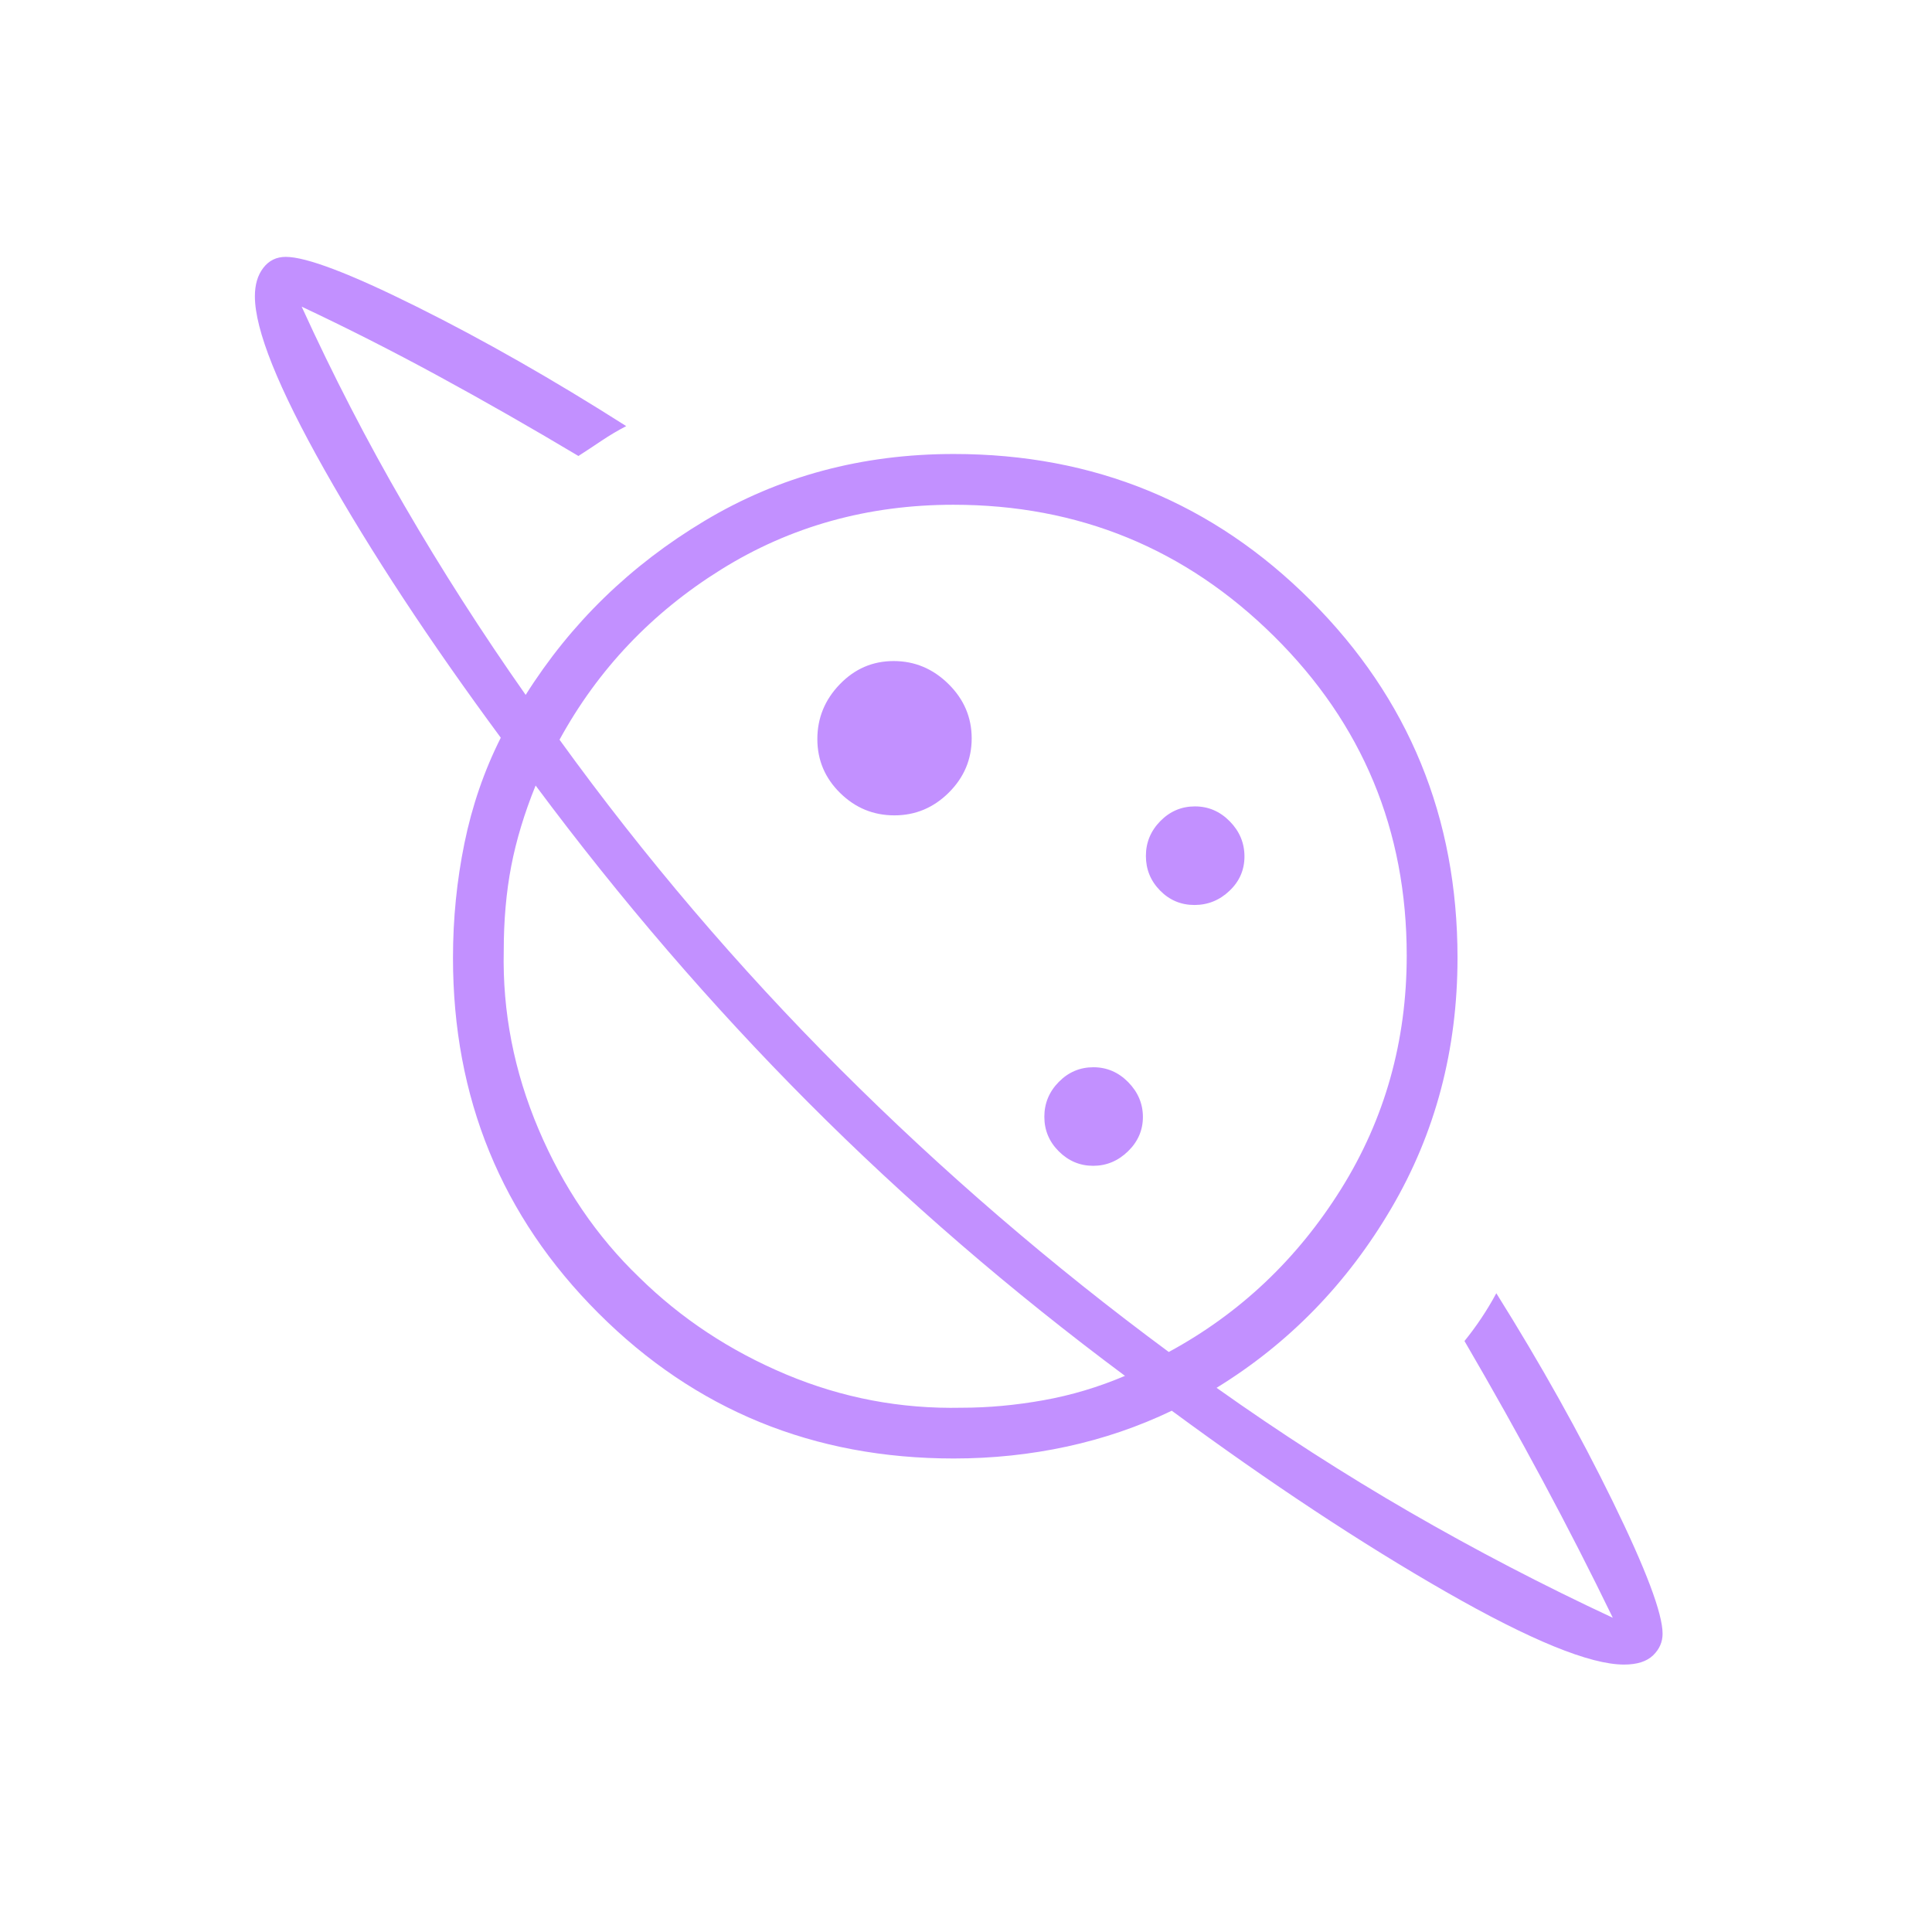 <svg width="69" height="69" viewBox="0 0 69 69" fill="none" xmlns="http://www.w3.org/2000/svg">
<mask id="mask0_17_460" style="mask-type:alpha" maskUnits="userSpaceOnUse" x="0" y="0" width="69" height="69">
<rect width="68.267" height="68.267" fill="#D9D9D9"/>
</mask>
<g mask="url(#mask0_17_460)">
<path d="M31.942 29.12C32.692 29.12 33.34 28.85 33.885 28.308C34.43 27.766 34.703 27.12 34.703 26.37C34.703 25.62 34.426 24.972 33.872 24.427C33.319 23.882 32.667 23.609 31.916 23.609C31.166 23.609 30.525 23.886 29.991 24.44C29.458 24.993 29.191 25.645 29.191 26.395C29.191 27.145 29.462 27.787 30.004 28.32C30.546 28.854 31.192 29.12 31.942 29.12ZM58 59.449C56.785 59.449 54.667 58.584 51.645 56.854C48.623 55.123 45.357 52.966 41.849 50.383C40.664 50.952 39.416 51.378 38.104 51.663C36.792 51.947 35.445 52.089 34.062 52.089C29.062 52.089 24.832 50.359 21.371 46.898C17.909 43.438 16.178 39.209 16.178 34.21C16.178 32.816 16.314 31.451 16.587 30.116C16.86 28.781 17.292 27.525 17.885 26.347C15.348 22.91 13.251 19.722 11.591 16.783C9.932 13.844 9.103 11.777 9.103 10.582C9.103 10.165 9.203 9.826 9.405 9.565C9.606 9.304 9.873 9.174 10.205 9.174C10.94 9.174 12.498 9.766 14.88 10.952C17.262 12.137 19.757 13.559 22.365 15.218C22.062 15.376 21.773 15.547 21.497 15.732C21.221 15.918 20.941 16.102 20.658 16.285C18.951 15.266 17.28 14.312 15.645 13.423C14.009 12.534 12.386 11.71 10.774 10.952C11.888 13.393 13.108 15.758 14.436 18.045C15.763 20.332 17.209 22.59 18.774 24.818C20.386 22.258 22.519 20.184 25.174 18.596C27.828 17.008 30.791 16.214 34.062 16.214C39.075 16.214 43.326 17.959 46.817 21.451C50.308 24.942 52.054 29.193 52.054 34.205C52.054 37.485 51.266 40.468 49.689 43.154C48.113 45.84 46.033 47.977 43.449 49.565C45.714 51.173 48.016 52.654 50.356 54.007C52.697 55.36 55.111 56.617 57.6 57.778C56.818 56.166 55.989 54.543 55.111 52.907C54.234 51.272 53.298 49.6 52.303 47.894C52.51 47.639 52.71 47.368 52.903 47.08C53.095 46.793 53.274 46.495 53.44 46.187C55.029 48.724 56.415 51.204 57.6 53.627C58.785 56.051 59.378 57.625 59.378 58.347C59.378 58.644 59.265 58.901 59.038 59.12C58.81 59.34 58.464 59.449 58 59.449ZM39.042 41.636C39.515 41.636 39.929 41.464 40.285 41.119C40.64 40.774 40.818 40.365 40.818 39.892C40.818 39.419 40.643 39.005 40.294 38.649C39.945 38.294 39.53 38.116 39.05 38.116C38.569 38.116 38.157 38.291 37.814 38.64C37.47 38.989 37.298 39.404 37.298 39.885C37.298 40.365 37.47 40.777 37.815 41.12C38.16 41.464 38.569 41.636 39.042 41.636ZM42.658 32.321C43.138 32.321 43.556 32.152 43.911 31.814C44.267 31.477 44.445 31.068 44.445 30.587C44.445 30.107 44.27 29.689 43.921 29.334C43.571 28.978 43.157 28.8 42.676 28.8C42.196 28.8 41.784 28.975 41.44 29.325C41.097 29.674 40.925 30.089 40.925 30.569C40.925 31.049 41.093 31.461 41.431 31.805C41.769 32.149 42.178 32.321 42.658 32.321ZM40.178 49.138C36.101 46.104 32.332 42.851 28.871 39.378C25.411 35.906 22.163 32.131 19.129 28.054C18.726 29.049 18.436 30.009 18.258 30.934C18.08 31.858 17.991 32.866 17.991 33.956C17.943 36.136 18.357 38.26 19.233 40.327C20.11 42.394 21.308 44.158 22.827 45.618C24.32 47.088 26.069 48.243 28.071 49.085C30.074 49.926 32.166 50.324 34.347 50.276C35.295 50.276 36.267 50.187 37.263 50.009C38.258 49.832 39.23 49.541 40.178 49.138ZM41.742 48.285C44.279 46.91 46.329 44.971 47.894 42.468C49.458 39.965 50.24 37.185 50.24 34.128C50.24 29.652 48.66 25.849 45.499 22.721C42.337 19.592 38.521 18.027 34.052 18.027C30.996 18.027 28.231 18.797 25.757 20.338C23.282 21.879 21.357 23.906 19.983 26.418C23.017 30.614 26.359 34.537 30.009 38.187C33.66 41.837 37.571 45.203 41.742 48.285Z" fill="#C290FF"/>
</g>
</svg>
